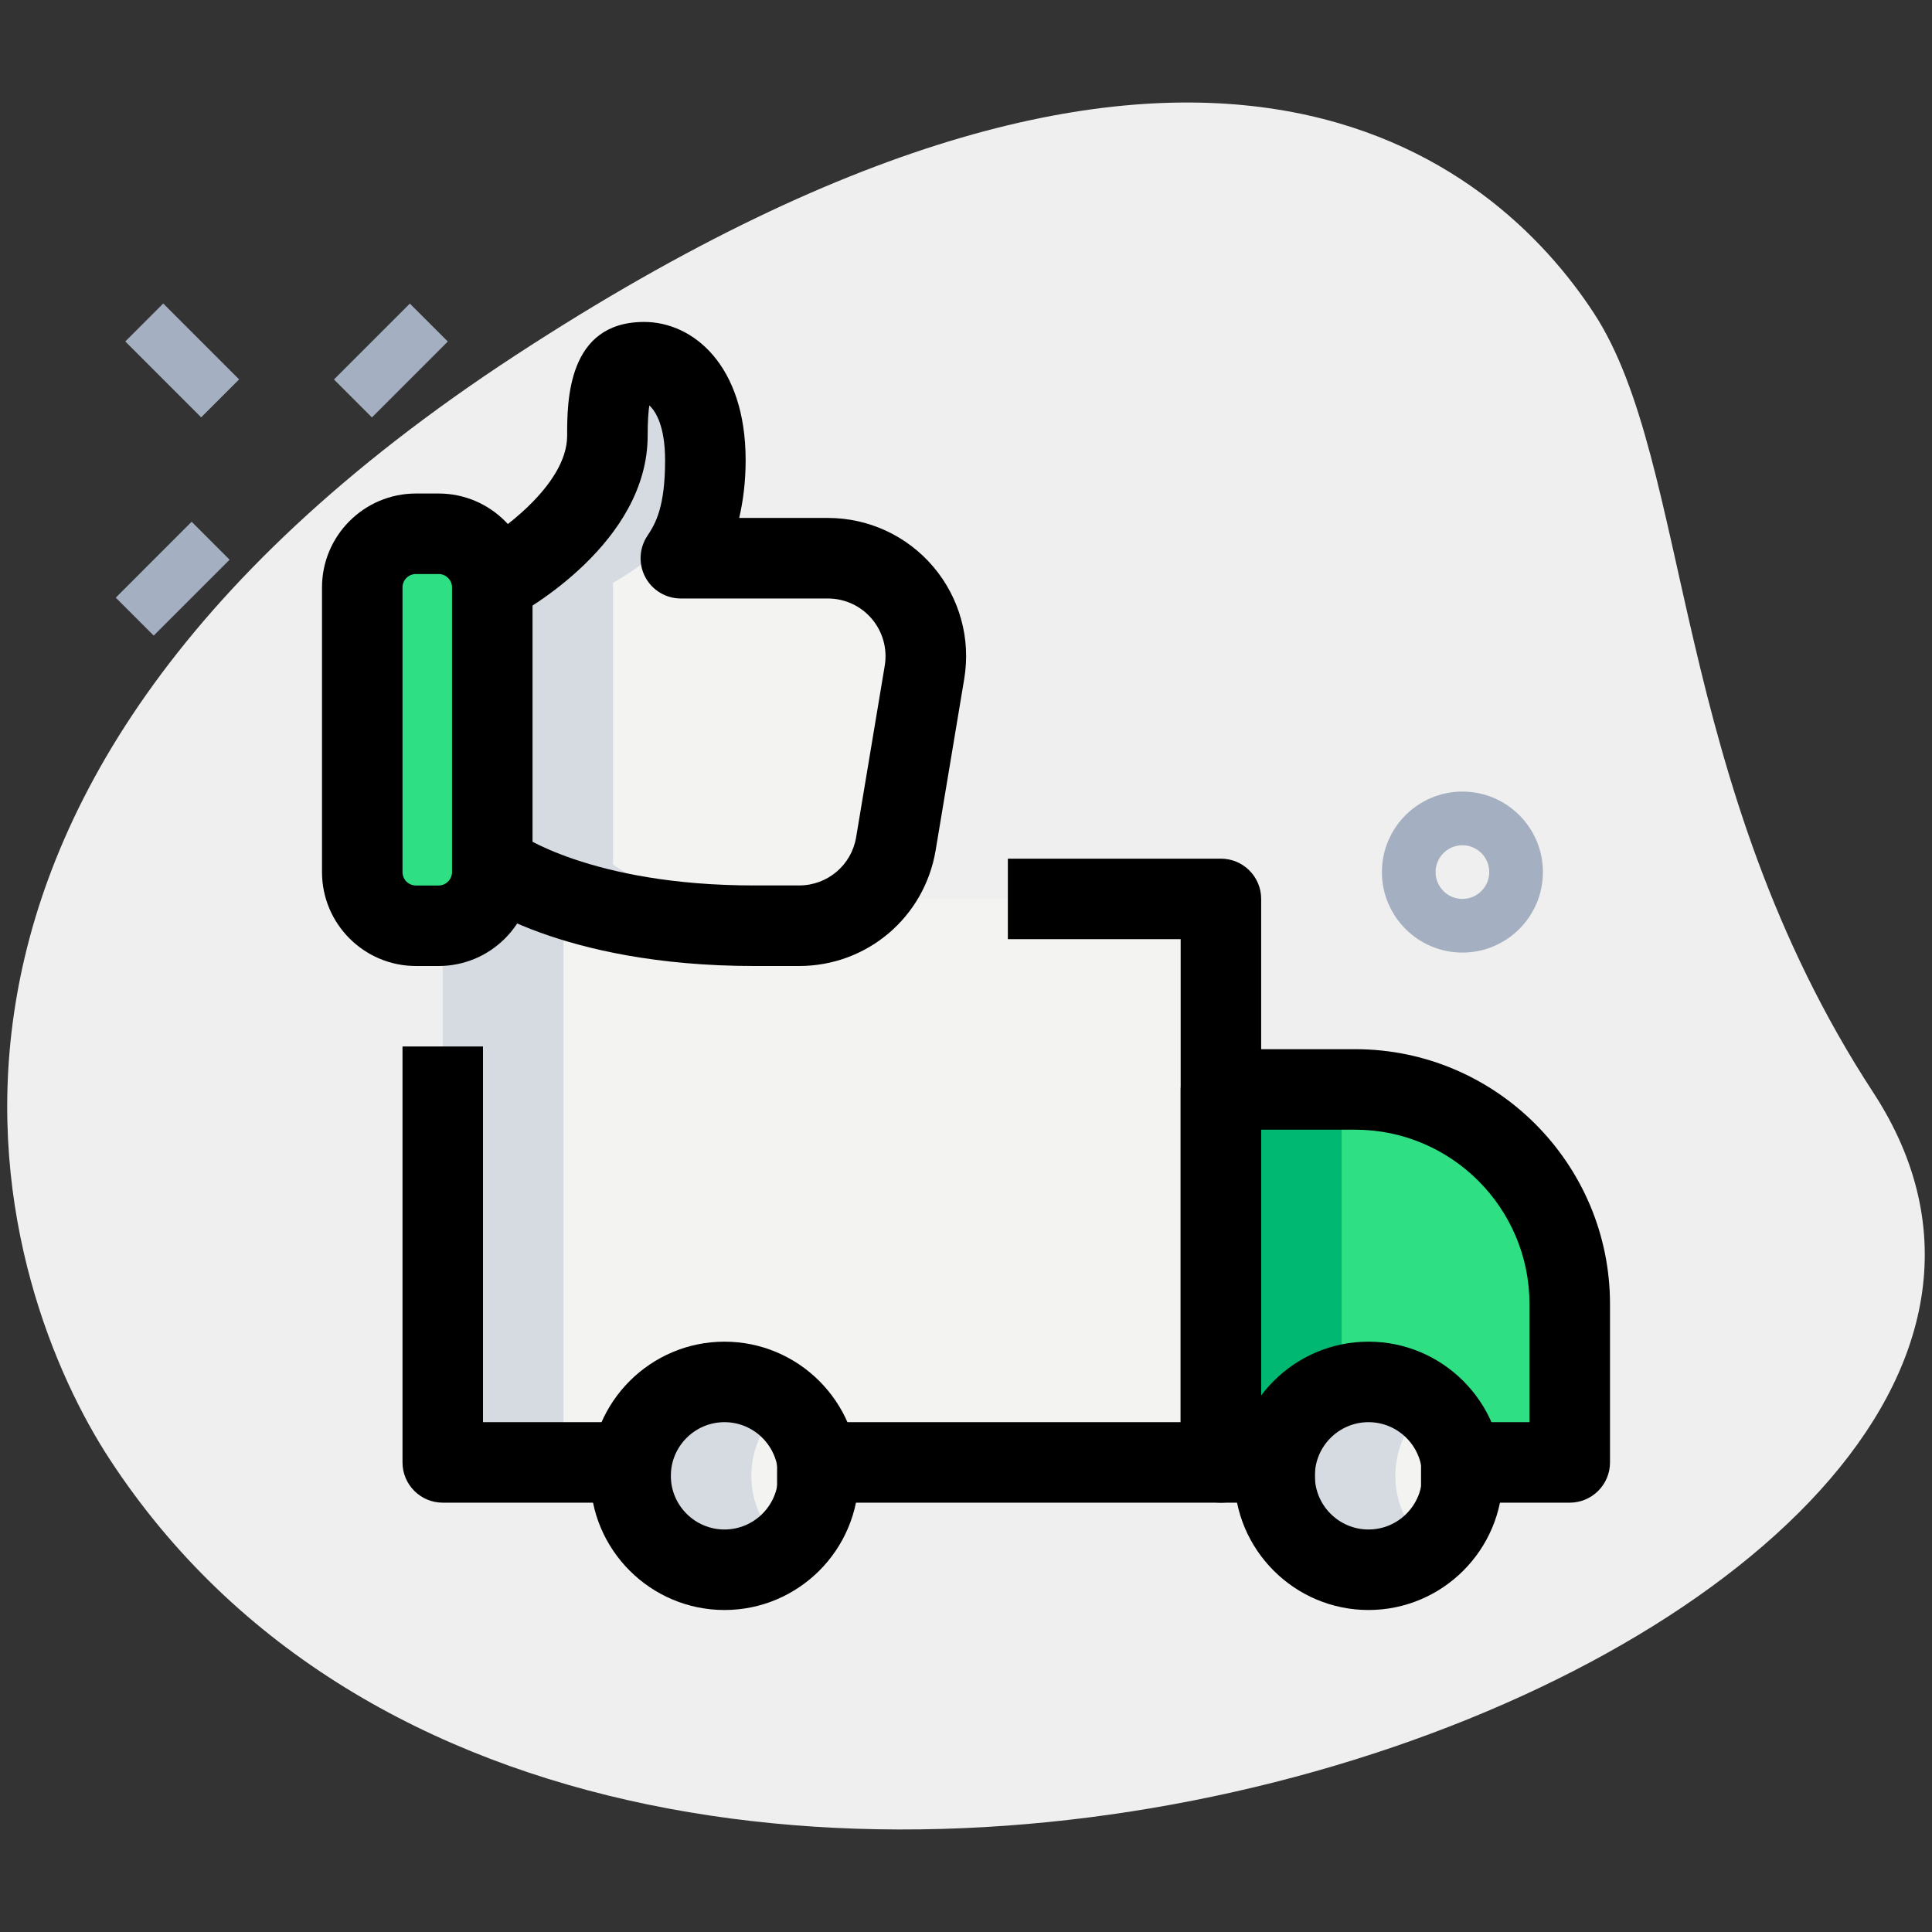 <svg width="512" height="512" viewBox="0 0 512 512" fill="none" xmlns="http://www.w3.org/2000/svg">
<rect x="0" y="0" width="512" height="512" fill="#333333" stroke="none"/>
<path d="M496.412 289.493C442.624 207.132 448.341 122.709 422.414 83.015C396.487 43.321 319.218 -25.116 136.647 94.137C-45.924 213.39 0.512 343.026 29.042 386.674C162.56 591.076 591.687 435.356 496.412 289.493Z" fill="#EFEFEF"/>
<path d="M387.556 252.444C375.794 252.444 366.222 242.873 366.222 231.111C366.222 219.349 375.794 209.778 387.556 209.778C399.317 209.778 408.889 219.349 408.889 231.111C408.889 242.873 399.317 252.444 387.556 252.444ZM387.556 224C383.63 224 380.444 227.186 380.444 231.111C380.444 235.036 383.63 238.222 387.556 238.222C391.481 238.222 394.667 235.036 394.667 231.111C394.667 227.186 391.481 224 387.556 224Z" fill="#A4AFC1"/>
<path d="M33.2 90.488L43.257 80.431L63.37 100.545L53.313 110.601L33.2 90.488Z" fill="#A4AFC1"/>
<path d="M30.676 158.382L50.789 138.269L60.846 148.325L40.733 168.439L30.676 158.382Z" fill="#A4AFC1"/>
<path d="M88.504 100.564L108.617 80.451L118.674 90.508L98.56 110.621L88.504 100.564Z" fill="#A4AFC1"/>
<path d="M277.76 238.222H117.333V288V387.555H167.111H216.604H323.555V288.711V238.222H277.76Z" fill="#F3F3F1"/>
<path d="M359.111 288.711H323.556V387.556H337.778H387.257H416V345.6C416 314.183 390.528 288.711 359.111 288.711Z" fill="#2FDF84"/>
<path d="M192 416C205.746 416 216.889 404.857 216.889 391.111C216.889 377.365 205.746 366.222 192 366.222C178.254 366.222 167.111 377.365 167.111 391.111C167.111 404.857 178.254 416 192 416Z" fill="#F3F3F1"/>
<path d="M362.667 416C376.412 416 387.556 404.857 387.556 391.111C387.556 377.365 376.412 366.222 362.667 366.222C348.921 366.222 337.778 377.365 337.778 391.111C337.778 404.857 348.921 416 362.667 416Z" fill="#F3F3F1"/>
<path d="M116.238 245.333H110.222C102.372 245.333 96 238.962 96 231.111V155.676C96 147.826 102.372 141.454 110.222 141.454H116.238C124.089 141.454 130.46 147.826 130.46 155.676V231.111C130.46 238.933 124.06 245.333 116.238 245.333Z" fill="#2FDF84"/>
<path d="M219.349 147.94H180.395C180.395 147.94 186.894 138.197 186.894 121.97C186.894 102.485 177.152 96 170.667 96C164.181 96 160.924 99.243 160.924 115.484C160.924 138.212 130.46 154.439 130.46 154.439V229.106C130.46 229.106 151.182 245.333 199.879 245.333H211.783C224.484 245.333 235.307 236.16 237.397 223.63L244.978 178.176C247.609 162.347 235.406 147.94 219.349 147.94Z" fill="#F3F3F1"/>
<path d="M149.333 238.222H117.333V288V387.555H149.333V288V238.222Z" fill="#D5DBE1"/>
<path d="M323.555 288.711V387.555H337.778H355.555V288.711H323.555Z" fill="#00B871"/>
<path d="M199.111 391.111C199.111 383.488 202.61 376.761 208 372.196C203.662 368.526 198.13 366.222 192 366.222C178.261 366.222 167.111 377.372 167.111 391.111C167.111 404.85 178.261 416 192 416C198.13 416 203.662 413.696 208 410.027C202.61 405.461 199.111 398.734 199.111 391.111Z" fill="#D5DBE1"/>
<path d="M369.778 391.111C369.778 383.488 373.277 376.761 378.667 372.196C374.329 368.526 368.796 366.222 362.667 366.222C348.928 366.222 337.778 377.372 337.778 391.111C337.778 404.85 348.928 416 362.667 416C368.796 416 374.329 413.696 378.667 410.027C373.277 405.461 369.778 398.734 369.778 391.111Z" fill="#D5DBE1"/>
<path d="M162.46 229.106V154.439C162.46 154.439 176.384 146.844 185.401 134.912C186.254 131.243 186.894 126.962 186.894 121.984C186.894 102.499 177.152 96.014 170.667 96.014C164.181 96.014 160.924 99.257 160.924 115.499C160.924 138.226 130.46 154.453 130.46 154.453V229.12C130.46 229.12 151.182 245.347 199.879 245.347H211.783C213.618 245.347 215.396 245.106 217.131 244.736C179.072 241.92 162.46 229.106 162.46 229.106Z" fill="#D5DBE1"/>
<path d="M116.238 256H110.222C96.498 256 85.333 244.836 85.333 231.111V155.676C85.333 141.952 96.498 130.788 110.222 130.788H116.238C129.963 130.788 141.127 141.952 141.127 155.676V231.111C141.127 244.836 129.963 256 116.238 256ZM110.222 152.121C108.259 152.121 106.667 153.714 106.667 155.676V231.111C106.667 233.074 108.259 234.667 110.222 234.667H116.238C118.172 234.667 119.794 233.045 119.794 231.111V155.676C119.794 153.714 118.201 152.121 116.238 152.121H110.222Z" fill="black"/>
<path d="M211.783 256H199.893C148.11 256 124.857 238.251 123.89 237.497L137.045 220.7C137.131 220.757 156.259 234.652 199.893 234.652H211.783C219.292 234.652 225.65 229.276 226.887 221.867L234.467 176.412C235.207 171.975 233.955 167.452 231.054 164.011C228.139 160.569 223.886 158.606 219.378 158.606H180.423C176.498 158.606 172.871 156.444 171.022 152.974C169.173 149.504 169.372 145.294 171.548 142.023C173.724 138.752 176.256 134.4 176.256 121.97C176.256 112.996 173.795 108.985 172.075 107.449C171.833 109.056 171.634 111.588 171.634 115.47C171.634 143.772 139.207 161.877 135.509 163.84L125.454 145.024C131.897 141.554 150.3 128.668 150.3 115.47C150.3 106.453 150.3 85.319 170.709 85.319C183.666 85.319 197.603 96.782 197.603 121.956C197.603 127.772 196.907 132.907 195.897 137.259H219.392C230.187 137.259 240.37 141.98 247.353 150.215C254.322 158.45 257.308 169.273 255.531 179.911L247.95 225.365C244.963 243.129 229.76 256 211.783 256Z" fill="black"/>
<path d="M177.778 398.222H117.333C111.445 398.222 106.667 393.443 106.667 387.555V277.333H128V376.889H177.778V398.222Z" fill="black"/>
<path d="M323.556 398.222H205.938V376.889H312.889V248.889H267.093V227.556H323.556C329.444 227.556 334.222 232.334 334.222 238.222V387.556C334.222 393.444 329.444 398.222 323.556 398.222Z" fill="black"/>
<path d="M416 398.222H376.59V376.889H405.333V345.6C405.333 320.114 384.597 299.378 359.111 299.378H334.222V376.889H348.444V398.222H323.556C317.668 398.222 312.889 393.444 312.889 387.556V288.711C312.889 282.823 317.668 278.044 323.556 278.044H359.111C396.359 278.044 426.667 308.352 426.667 345.6V387.556C426.667 393.444 421.888 398.222 416 398.222Z" fill="black"/>
<path d="M192 426.667C172.402 426.667 156.444 410.709 156.444 391.111C156.444 371.513 172.402 355.556 192 355.556C211.598 355.556 227.555 371.513 227.555 391.111C227.555 410.709 211.598 426.667 192 426.667ZM192 376.889C184.163 376.889 177.778 383.275 177.778 391.111C177.778 398.948 184.163 405.333 192 405.333C199.836 405.333 206.222 398.948 206.222 391.111C206.222 383.275 199.836 376.889 192 376.889Z" fill="black"/>
<path d="M362.667 426.667C343.068 426.667 327.111 410.709 327.111 391.111C327.111 371.513 343.068 355.556 362.667 355.556C382.265 355.556 398.222 371.513 398.222 391.111C398.222 410.709 382.265 426.667 362.667 426.667ZM362.667 376.889C354.83 376.889 348.444 383.275 348.444 391.111C348.444 398.948 354.83 405.333 362.667 405.333C370.503 405.333 376.889 398.948 376.889 391.111C376.889 383.275 370.503 376.889 362.667 376.889Z" fill="black"/>
</svg>
